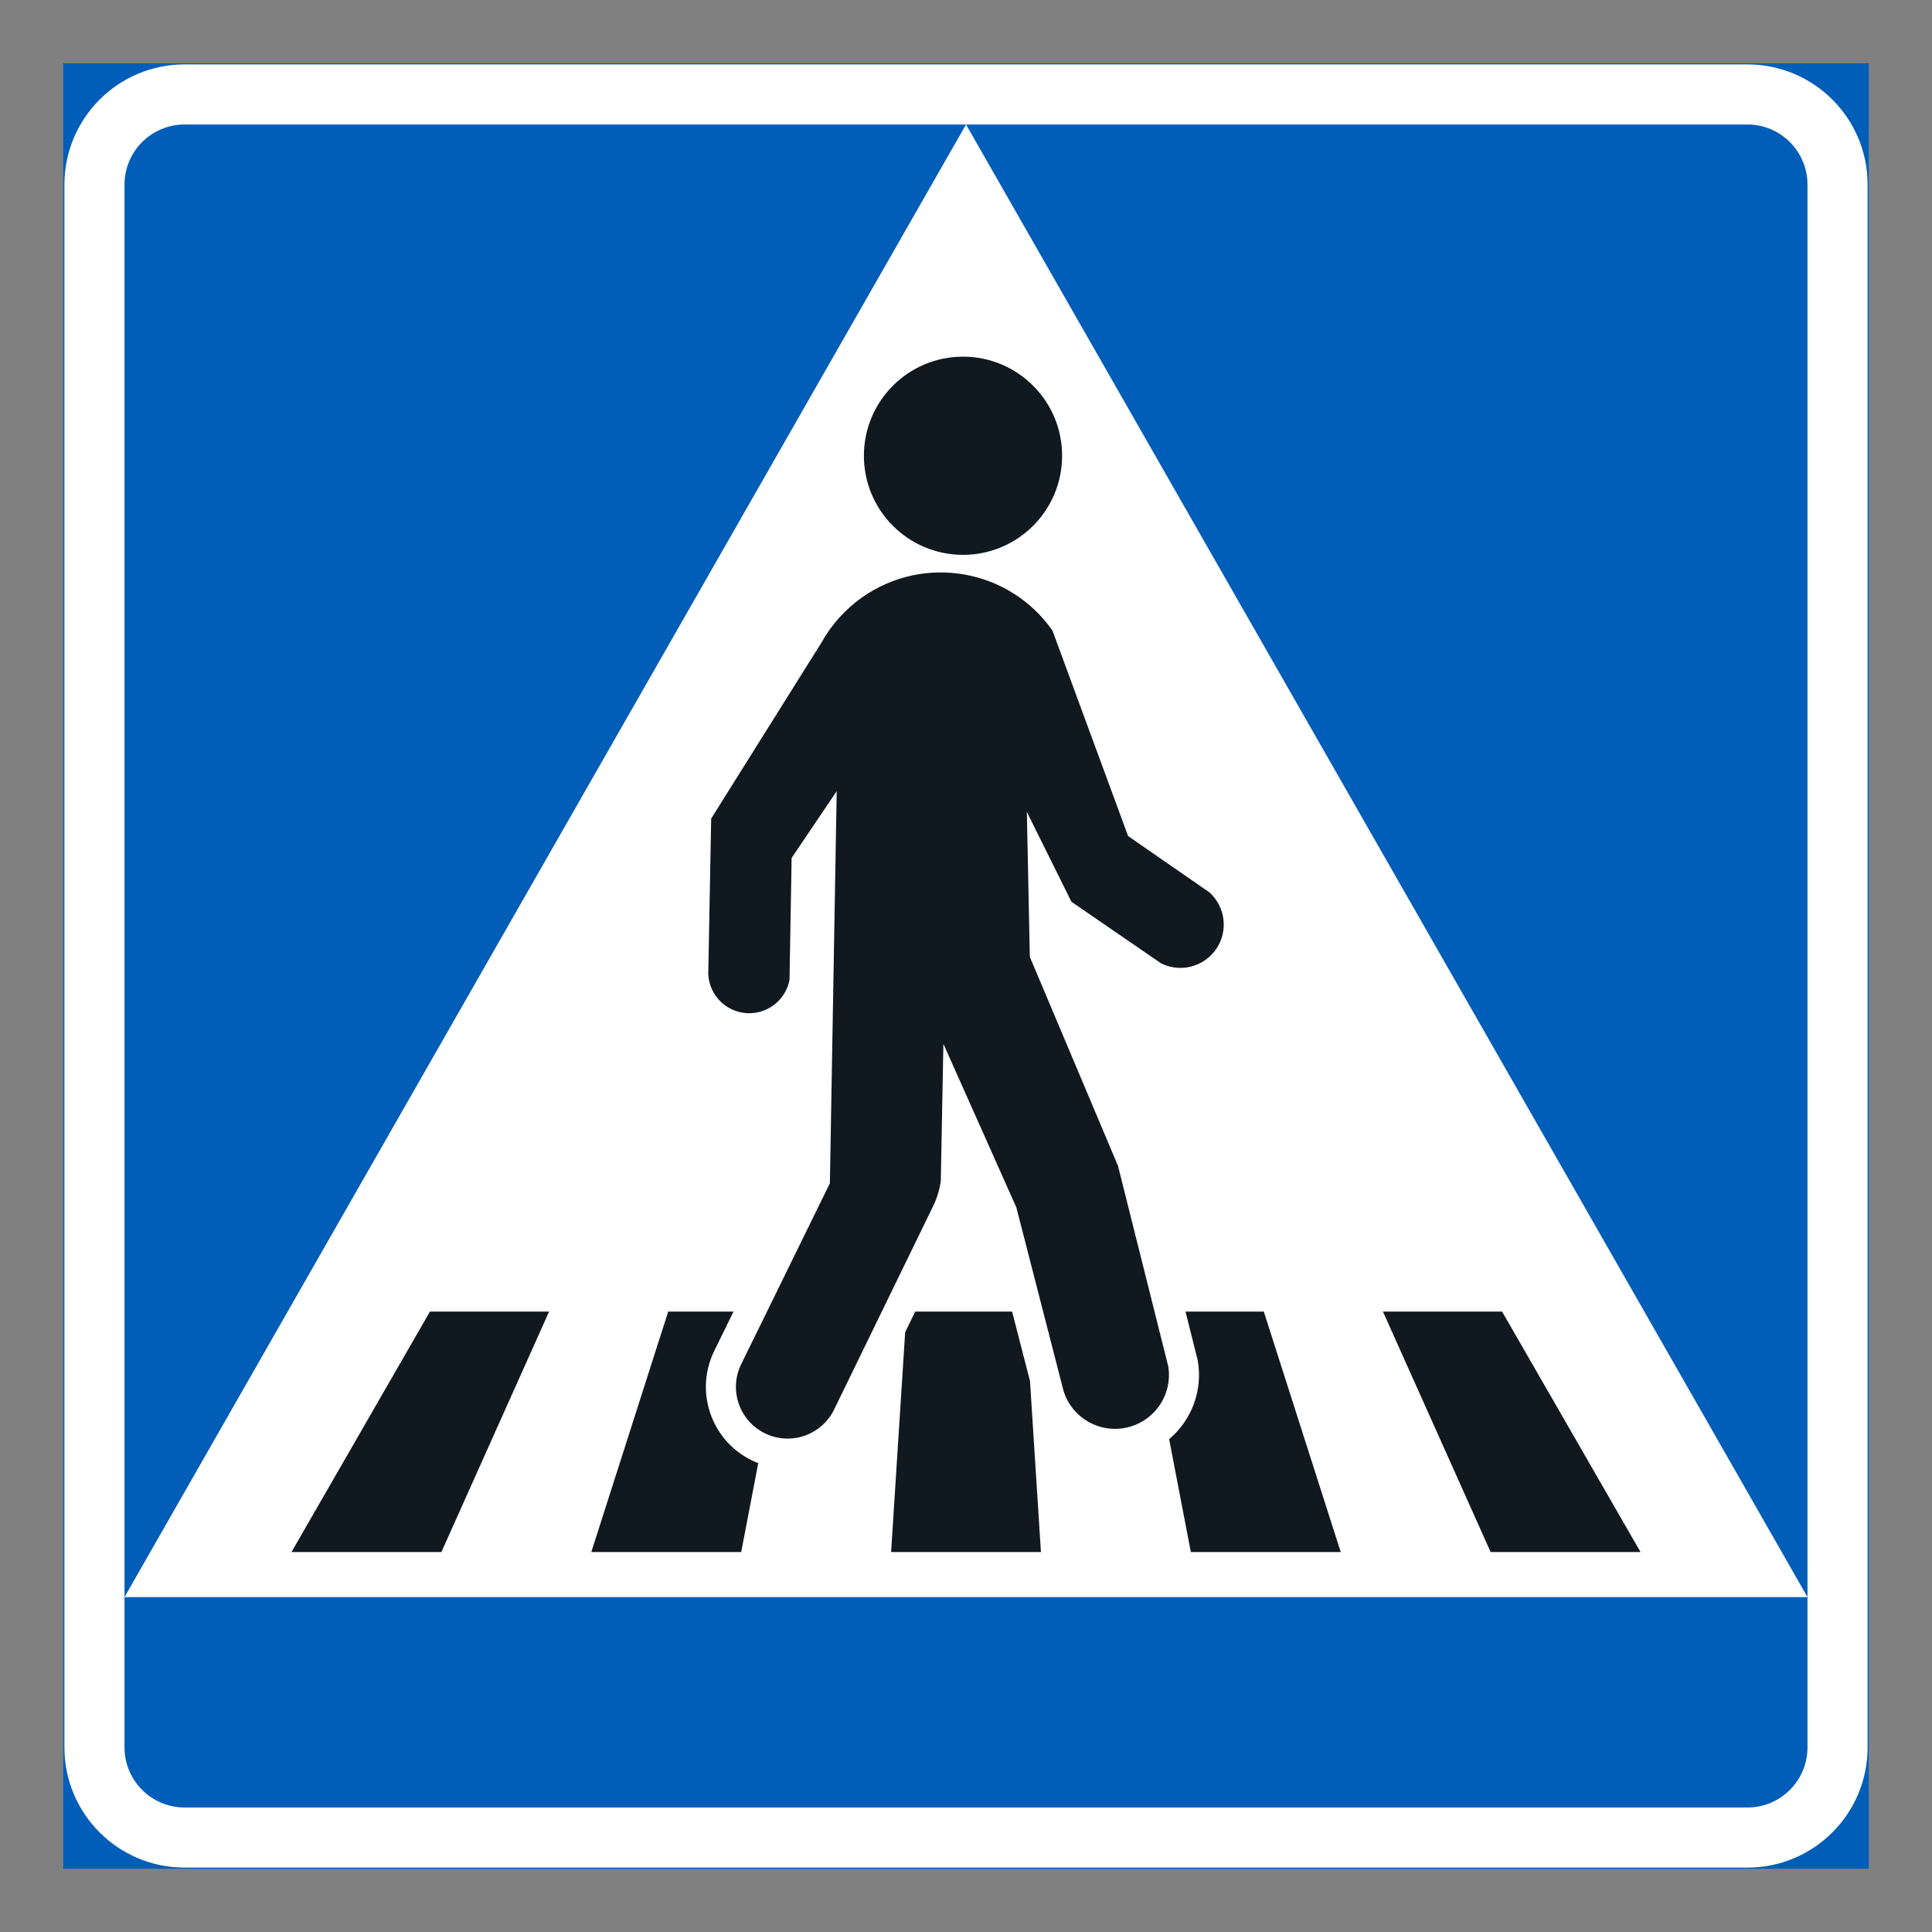 <?xml version="1.0" encoding="iso-8859-1"?>
<!-- Generator: Adobe Illustrator 16.0.0, SVG Export Plug-In . SVG Version: 6.00 Build 0)  -->
<!DOCTYPE svg PUBLIC "-//W3C//DTD SVG 1.1//EN" "http://www.w3.org/Graphics/SVG/1.1/DTD/svg11.dtd">
<svg version="1.1" id="Layer_1" xmlns="http://www.w3.org/2000/svg" xmlns:xlink="http://www.w3.org/1999/xlink" x="0px" y="0px"
	 width="425.197px" height="425.196px" viewBox="0 0 425.197 425.196" style="enable-background:new 0 0 425.197 425.196;"
	 xml:space="preserve">
<rect x="0" y="0" width="425.197" height="425.196" fill="#808080" stroke="none"/>
<g id="LWPOLYLINE_3_">
	
		<rect x="14.174" y="14.172" style="fill:#005EB8;stroke:#005EB8;stroke-width:0.5;stroke-miterlimit:10;" width="396.849" height="396.853"/>
</g>
<g id="LWPOLYLINE_6_">
	<path style="fill:#FFFFFF;" d="M40.63,411.024h343.938c14.613,0,26.455-11.85,26.455-26.459V40.628
		c0-14.61-11.842-26.456-26.455-26.456H40.63c-14.61,0-26.456,11.846-26.456,26.456v343.938
		C14.174,399.175,26.02,411.024,40.63,411.024z"/>
</g>
<g id="LWPOLYLINE_7_">
	<path style="fill:#005EB8;" d="M40.63,397.797h343.938c7.311,0,13.227-5.925,13.227-13.231V40.628
		c0-7.305-5.916-13.228-13.227-13.228H40.63c-7.303,0-13.228,5.923-13.228,13.228v343.938
		C27.402,391.872,33.327,397.797,40.63,397.797z"/>
</g>
<g id="LWPOLYLINE_4_">
	<polygon style="fill:#FFFFFF;" points="212.604,27.4 397.794,351.495 27.402,351.495 	"/>
</g>
<g id="LWPOLYLINE_15_">
	<polygon style="fill:#101820;" points="328.06,341.572 361.05,341.572 330.582,288.66 304.361,288.66 	"/>
</g>
<g id="LWPOLYLINE_16_">
	<polygon style="fill:#101820;" points="64.154,341.572 97.145,341.572 120.84,288.66 94.62,288.66 	"/>
</g>
<g id="LWPOLYLINE_17_">
	<path style="fill:#101820;" d="M257.306,316.727l4.775,24.846h32.988l-16.928-52.912h-17.227l2.695,10.78
		C264.73,305.913,262.332,312.497,257.306,316.727z"/>
</g>
<g id="CIRCLE_1_">
	<path style="fill:#101820;" d="M233.751,100.303c0-12.046-9.764-21.809-21.811-21.809c-12.047,0-21.81,9.763-21.81,21.809
		c0,12.044,9.763,21.809,21.81,21.809C223.988,122.111,233.751,112.347,233.751,100.303L233.751,100.303z"/>
</g>
<g id="LWPOLYLINE_18_">
	<path style="fill:#101820;" d="M187.274,302.608l-3.701,7.596c0,0.008-0.007,0.016-0.007,0.023c-2.765,5.643-9.58,7.98-15.223,5.22
		c-5.643-2.76-7.981-9.576-5.217-15.219l3.739-7.623l15.779-32.198l1.5-86.283l-9.923,14.694l-0.464,26.829
		c-0.777,4.094-4.257,7.128-8.415,7.334c-4.98,0.247-9.215-3.583-9.466-8.563l0.64-34.262l24.255-38.702
		c2.208-3.975,5.285-7.402,9.009-10.018c13.586-9.531,32.319-6.249,41.846,7.333l16.648,45.232l17.865,12.367
		c3.213,2.871,4.104,7.531,2.178,11.378c-2.361,4.71-8.088,6.617-12.795,4.261L235.8,198.46l-9.809-19.767l0.654,31.894
		l19.412,46.013l11.072,44.185c0.898,5.818-2.611,11.419-8.24,13.151c-6.268,1.927-12.908-1.591-14.834-7.858l-10.381-40.362
		l-16.052-35.99l-0.571,30.142c-0.267,1.992-0.86,3.926-1.759,5.724C205.293,265.59,187.267,302.604,187.274,302.608z"/>
</g>
<g id="LWPOLYLINE_19_">
	<polygon style="fill:#101820;" points="201.416,288.66 199.208,293.199 196.116,341.572 229.091,341.572 226.685,303.952 
		222.748,288.66 201.979,288.66 	"/>
</g>
<g id="LWPOLYLINE_20_">
	<path style="fill:#101820;" d="M166.873,322.016c-0.487-0.19-0.967-0.396-1.432-0.624c-8.925-4.371-12.626-15.144-8.255-24.068
		l3.739-7.631l0.502-1.032h-14.37l-16.921,52.912h32.99L166.873,322.016z"/>
</g>
</svg>
